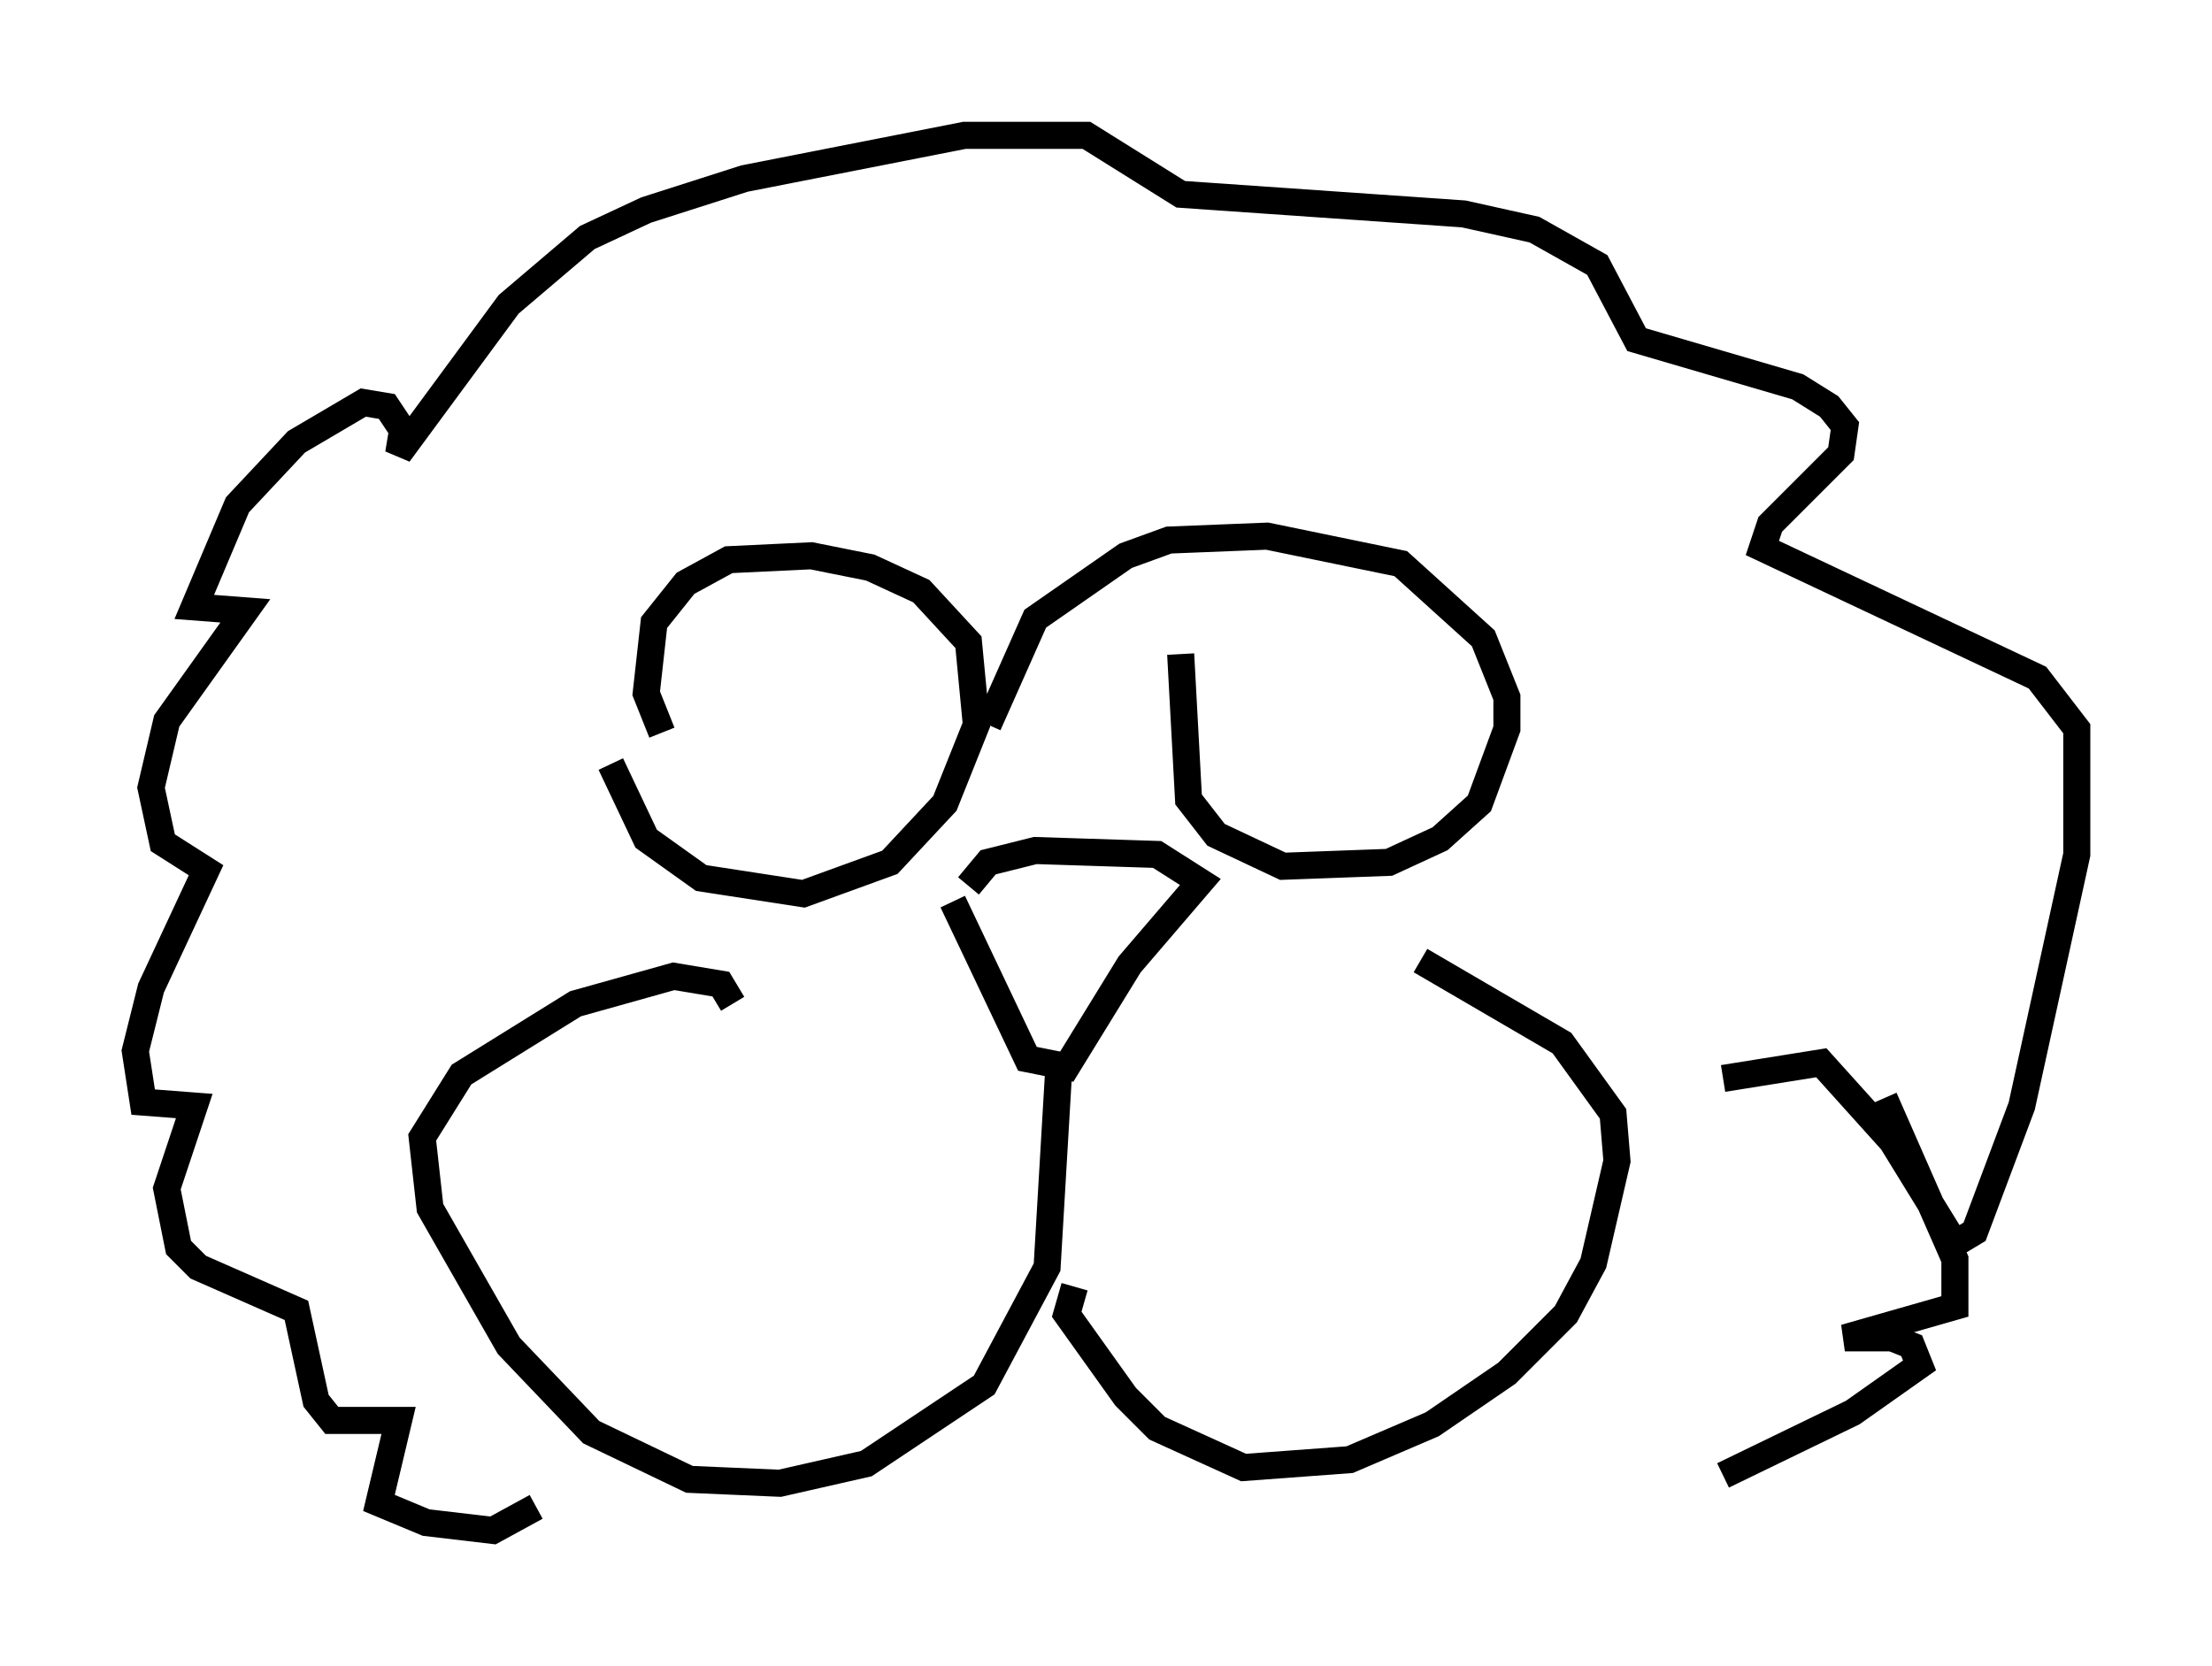<?xml version="1.0" encoding="utf-8" ?>
<svg baseProfile="full" height="61.564" version="1.1" width="81.754" xmlns="http://www.w3.org/2000/svg" xmlns:ev="http://www.w3.org/2001/xml-events" xmlns:xlink="http://www.w3.org/1999/xlink"><defs /><rect fill="white" height="61.564" width="81.754" x="0" y="0" /><path d="M23.156, 24.028 m-0.581, 4.212 l1.307, 2.76 2.034, 1.453 l3.777, 0.581 3.196, -1.162 l2.034, -2.179 1.162, -2.905 l-0.291, -3.05 -1.743, -1.888 l-1.888, -0.872 -2.179, -0.436 l-3.05, 0.145 -1.598, 0.872 l-1.162, 1.453 -0.291, 2.615 l0.581, 1.453 m19.173, -2.905 l0.291, 5.374 1.017, 1.307 l2.469, 1.162 3.922, -0.145 l1.888, -0.872 1.453, -1.307 l1.017, -2.76 0.0, -1.162 l-0.872, -2.179 -3.05, -2.76 l-4.939, -1.017 -3.631, 0.145 l-1.598, 0.581 -3.341, 2.324 l-1.743, 3.922 m-1.307, 6.536 l2.76, 5.81 1.453, 0.291 l2.324, -3.777 2.615, -3.05 l-1.598, -1.017 -4.503, -0.145 l-1.743, 0.436 -0.726, 0.872 m3.341, 6.682 l-0.436, 7.408 -2.324, 4.358 l-4.358, 2.905 -3.196, 0.726 l-3.341, -0.145 -3.631, -1.743 l-3.05, -3.196 -2.905, -5.084 l-0.291, -2.615 1.453, -2.324 l4.212, -2.615 3.631, -1.017 l1.743, 0.291 0.436, 0.726 m12.637, 10.458 l-0.291, 1.017 2.179, 3.05 l1.162, 1.162 3.196, 1.453 l3.922, -0.291 3.05, -1.307 l2.76, -1.888 2.179, -2.179 l1.017, -1.888 0.872, -3.777 l-0.145, -1.743 -1.888, -2.615 l-5.229, -3.05 m11.184, 4.358 l3.631, -0.581 2.615, 2.905 l2.324, 3.777 0.726, -0.436 l1.743, -4.648 2.034, -9.296 l0.0, -4.648 -1.453, -1.888 l-10.168, -4.793 0.291, -0.872 l2.615, -2.615 0.145, -1.017 l-0.581, -0.726 -1.162, -0.726 l-5.955, -1.743 -1.453, -2.76 l-2.324, -1.307 -2.615, -0.581 l-10.458, -0.726 -3.486, -2.179 l-4.503, 0.0 -8.134, 1.598 l-3.631, 1.162 -2.179, 1.017 l-2.905, 2.469 -4.067, 5.52 l0.145, -0.872 -0.581, -0.872 l-0.872, -0.145 -2.469, 1.453 l-2.179, 2.324 -1.598, 3.777 l1.888, 0.145 -2.905, 4.067 l-0.581, 2.469 0.436, 2.034 l1.598, 1.017 -2.034, 4.358 l-0.581, 2.324 0.291, 1.888 l1.888, 0.145 -1.017, 3.05 l0.436, 2.179 0.726, 0.726 l3.631, 1.598 0.726, 3.341 l0.581, 0.726 2.469, 0.0 l-0.726, 3.05 1.743, 0.726 l2.469, 0.291 1.598, -0.872 m49.821, -15.106 l2.615, 5.955 0.0, 1.743 l-4.067, 1.162 1.743, 0.0 l0.726, 0.291 0.291, 0.726 l-2.469, 1.743 -4.793, 2.324 " fill="none" stroke="black" stroke-width="1" /></svg>